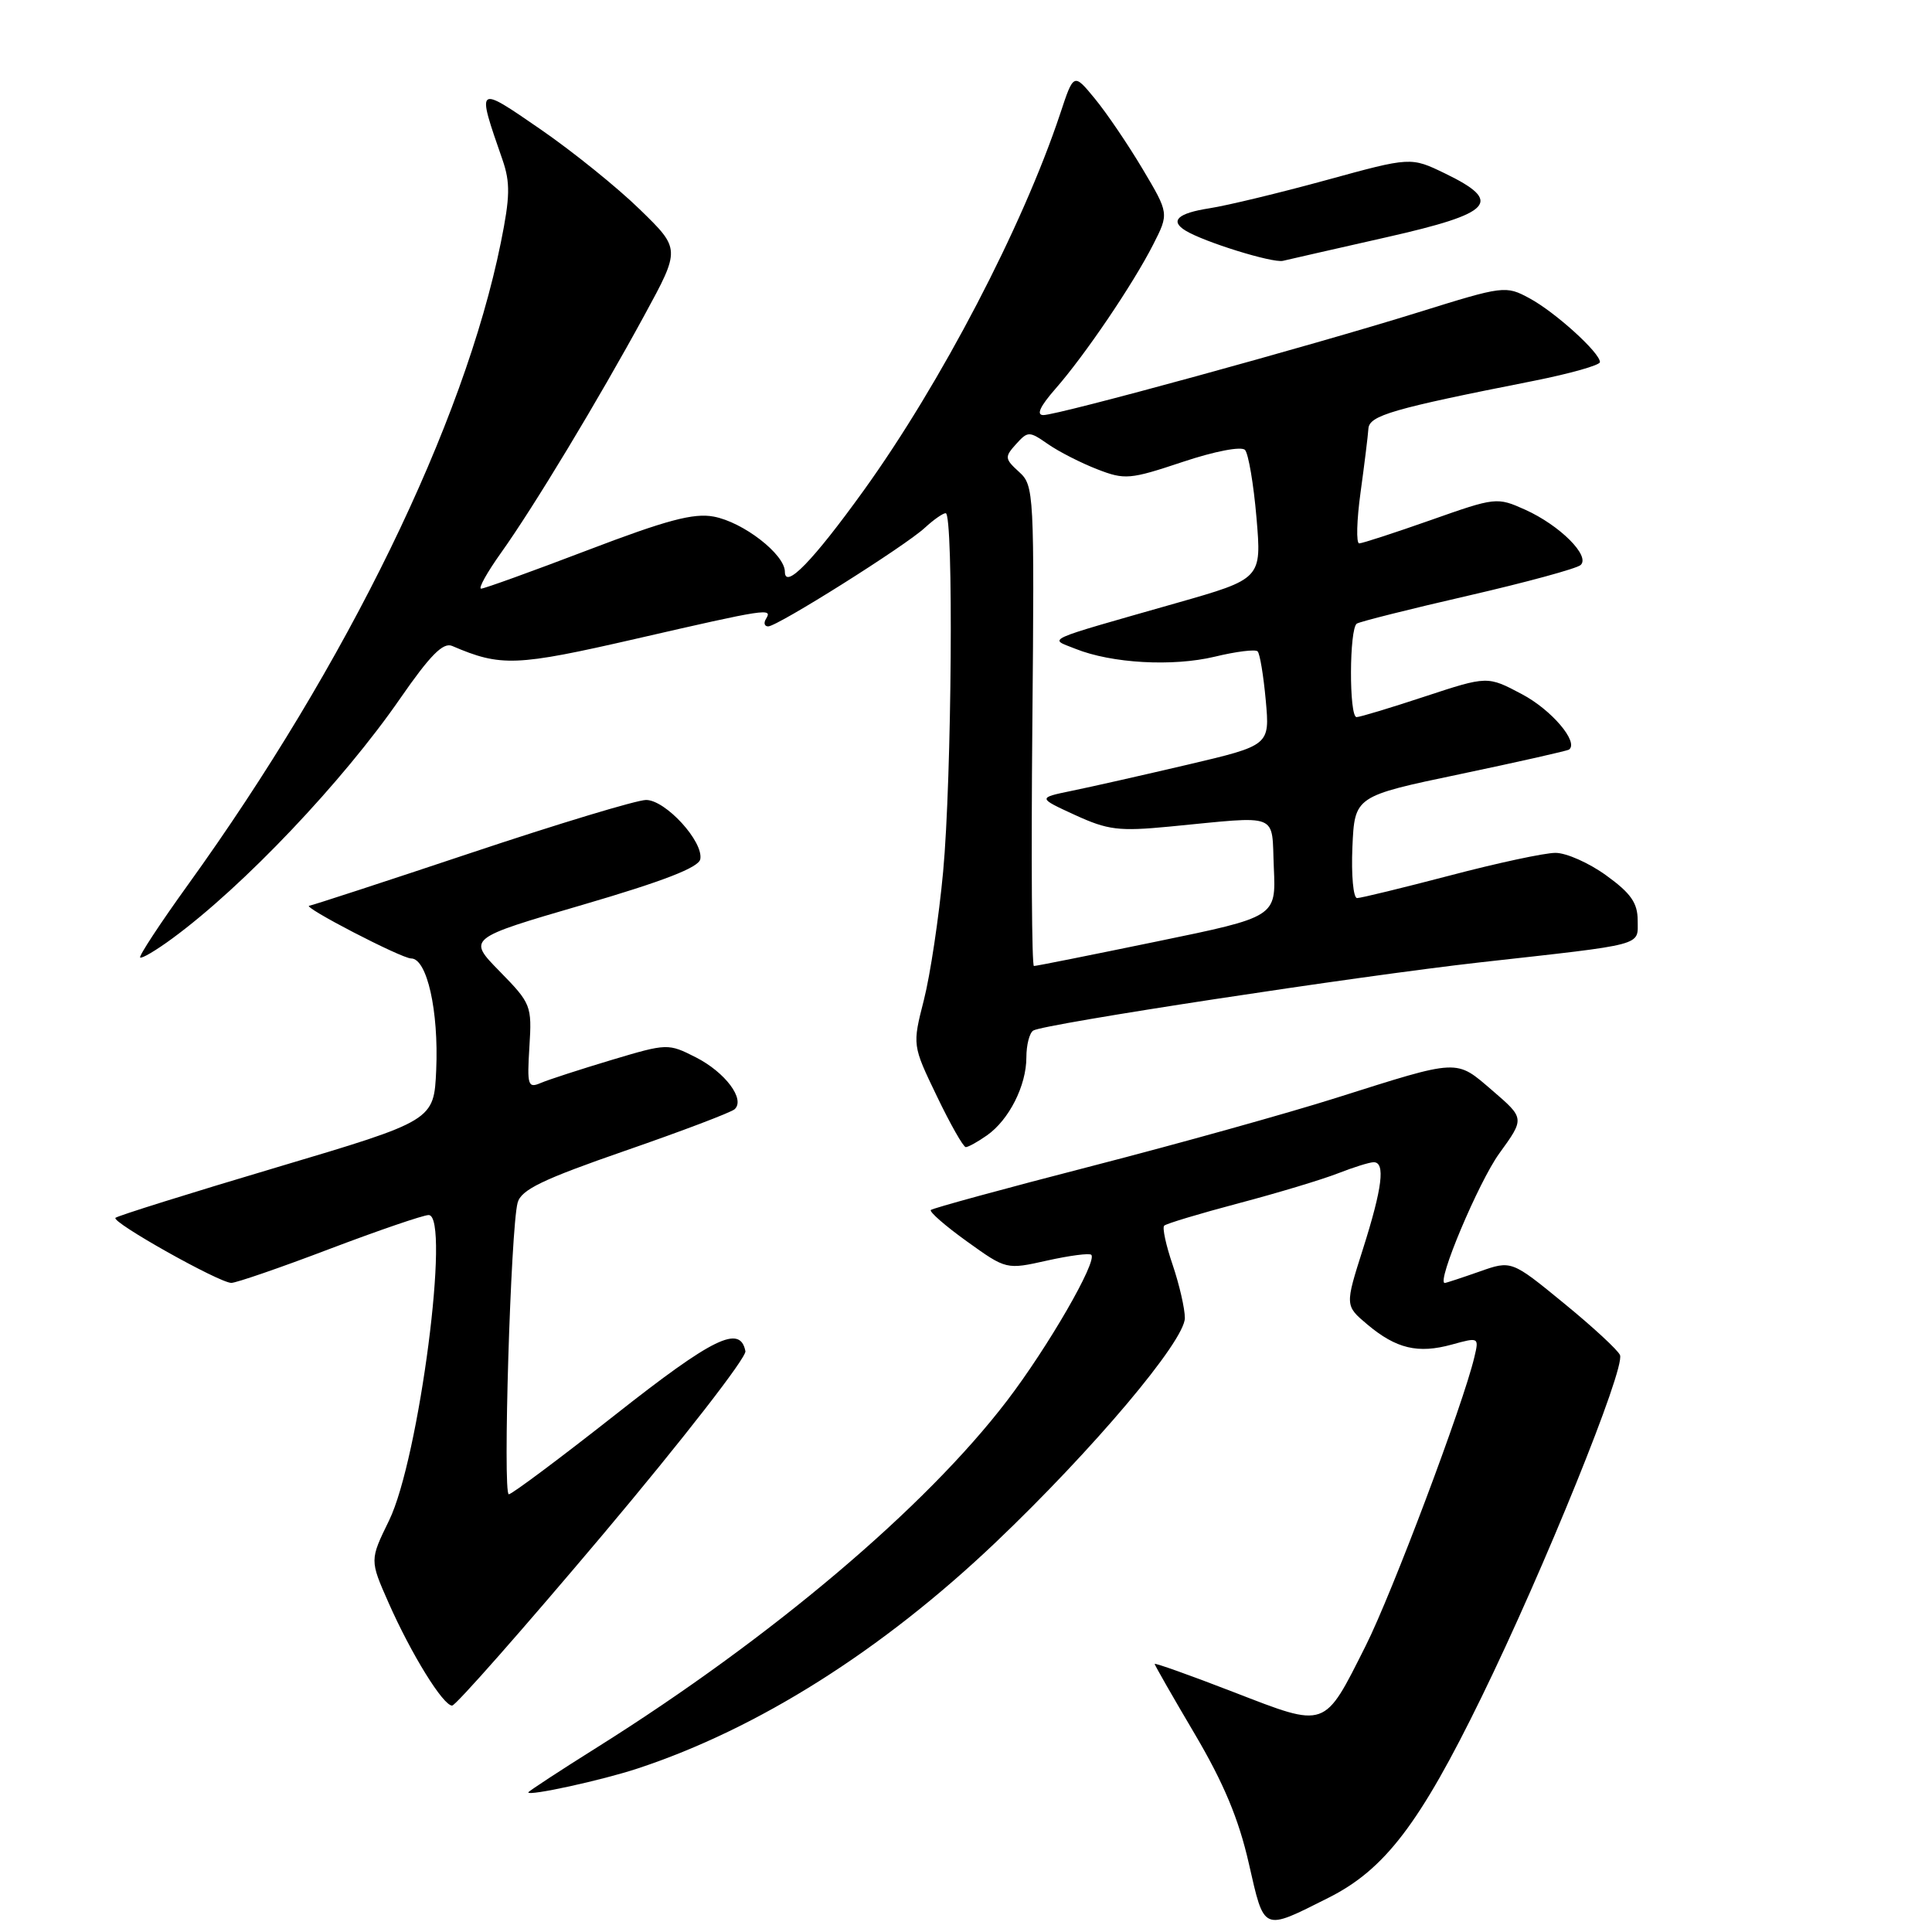 <?xml version="1.0" encoding="UTF-8" standalone="no"?>
<!DOCTYPE svg PUBLIC "-//W3C//DTD SVG 1.1//EN" "http://www.w3.org/Graphics/SVG/1.1/DTD/svg11.dtd" >
<svg xmlns="http://www.w3.org/2000/svg" xmlns:xlink="http://www.w3.org/1999/xlink" version="1.1" viewBox="0 0 256 256">
 <g >
 <path fill="currentColor"
d=" M 176.04 251.46 C 183.49 247.72 188.13 241.64 196.31 224.88 C 204.62 207.87 215.35 181.37 214.66 179.56 C 214.42 178.93 211.08 175.84 207.24 172.70 C 200.27 166.99 200.27 166.99 196.01 168.50 C 193.67 169.32 191.61 170.00 191.44 170.00 C 190.29 170.00 195.92 156.63 198.66 152.84 C 202.03 148.19 202.03 148.19 197.77 144.52 C 192.84 140.29 193.54 140.26 177.00 145.49 C 170.68 147.49 156.11 151.56 144.63 154.52 C 133.15 157.48 123.57 160.10 123.34 160.33 C 123.11 160.56 125.26 162.44 128.13 164.50 C 133.34 168.24 133.34 168.24 138.75 167.03 C 141.72 166.37 144.36 166.02 144.60 166.27 C 145.44 167.11 138.86 178.51 133.43 185.61 C 122.62 199.76 102.27 216.98 79.25 231.45 C 74.16 234.64 70.00 237.37 70.00 237.50 C 70.00 238.03 79.79 235.89 84.50 234.33 C 100.44 229.07 116.84 218.72 131.89 204.41 C 144.82 192.11 157.00 177.68 157.00 174.64 C 157.00 173.39 156.27 170.23 155.39 167.62 C 154.50 165.02 153.99 162.67 154.26 162.41 C 154.52 162.14 158.96 160.81 164.12 159.44 C 169.28 158.08 175.20 156.29 177.27 155.48 C 179.34 154.67 181.48 154.00 182.02 154.00 C 183.59 154.00 183.17 157.39 180.61 165.46 C 178.21 173.00 178.21 173.00 181.18 175.50 C 185.00 178.71 187.89 179.40 192.38 178.16 C 195.96 177.17 195.99 177.19 195.36 179.83 C 193.88 186.10 184.46 211.11 180.97 218.06 C 175.39 229.16 175.84 229.00 163.48 224.22 C 157.72 221.99 153.00 220.31 153.00 220.48 C 153.00 220.64 155.39 224.82 158.31 229.76 C 162.14 236.25 164.13 241.00 165.47 246.89 C 167.56 256.04 167.22 255.89 176.04 251.46 Z  M 79.93 203.28 C 90.45 190.78 98.93 179.87 98.77 179.04 C 98.08 175.49 94.51 177.23 81.57 187.43 C 74.19 193.24 67.82 198.00 67.42 198.00 C 66.60 198.00 67.67 162.72 68.59 159.36 C 69.06 157.64 71.88 156.28 82.84 152.48 C 90.35 149.88 96.88 147.40 97.34 146.98 C 98.78 145.67 96.11 142.10 92.22 140.11 C 88.53 138.24 88.43 138.24 81.00 140.46 C 76.88 141.70 72.67 143.06 71.65 143.50 C 69.95 144.23 69.83 143.83 70.15 138.69 C 70.49 133.25 70.37 132.96 66.22 128.72 C 61.93 124.35 61.93 124.35 77.21 119.89 C 87.91 116.76 92.58 114.95 92.79 113.85 C 93.24 111.52 88.19 106.00 85.61 106.00 C 84.39 106.00 73.97 109.15 62.45 113.00 C 50.93 116.85 41.27 120.00 41.00 120.01 C 39.78 120.04 53.19 127.00 54.48 127.00 C 56.58 127.00 58.14 133.95 57.80 141.76 C 57.50 148.48 57.50 148.48 36.63 154.69 C 25.16 158.10 15.56 161.11 15.30 161.37 C 14.73 161.94 29.03 169.97 30.65 169.99 C 31.29 169.99 37.14 167.98 43.65 165.50 C 50.17 163.03 56.09 161.00 56.80 161.00 C 59.73 161.00 55.53 193.34 51.55 201.48 C 48.99 206.72 48.99 206.72 51.48 212.36 C 54.51 219.21 58.71 226.00 59.91 226.00 C 60.39 226.00 69.40 215.77 79.93 203.28 Z  M 130.78 150.44 C 133.70 148.39 136.00 143.85 136.00 140.11 C 136.00 138.46 136.41 136.86 136.92 136.55 C 138.33 135.68 179.91 129.34 196.10 127.52 C 218.23 125.05 217.00 125.38 217.00 121.96 C 217.00 119.65 216.10 118.36 212.85 116.01 C 210.57 114.35 207.53 113.00 206.10 113.01 C 204.67 113.01 198.38 114.36 192.12 116.01 C 185.85 117.65 180.32 119.00 179.82 119.00 C 179.32 119.00 179.04 115.96 179.20 112.25 C 179.50 105.50 179.50 105.50 193.50 102.57 C 201.20 100.95 207.69 99.49 207.91 99.32 C 209.22 98.33 205.58 94.05 201.66 91.98 C 197.10 89.56 197.10 89.56 188.80 92.29 C 184.23 93.80 180.16 95.03 179.75 95.02 C 178.74 94.99 178.78 83.25 179.79 82.63 C 180.23 82.36 186.87 80.69 194.54 78.93 C 202.22 77.16 208.92 75.34 209.44 74.87 C 210.76 73.68 206.69 69.61 202.10 67.54 C 198.36 65.86 198.18 65.88 189.57 68.92 C 184.77 70.61 180.51 72.00 180.10 72.00 C 179.69 72.00 179.77 68.96 180.28 65.25 C 180.79 61.54 181.26 57.74 181.32 56.81 C 181.43 55.05 184.47 54.17 203.25 50.46 C 208.06 49.50 212.00 48.39 212.00 47.98 C 212.00 46.73 206.06 41.35 202.66 39.52 C 199.51 37.82 199.24 37.86 187.98 41.37 C 173.71 45.82 140.22 55.00 138.25 55.00 C 137.28 55.00 137.81 53.85 139.84 51.53 C 143.74 47.09 150.13 37.66 152.81 32.39 C 154.90 28.28 154.90 28.28 151.40 22.39 C 149.47 19.15 146.63 14.96 145.08 13.08 C 142.27 9.66 142.27 9.66 140.49 15.04 C 135.51 30.01 124.70 50.75 114.41 65.04 C 107.74 74.30 104.00 78.16 104.00 75.76 C 104.00 73.46 98.49 69.18 94.56 68.45 C 91.92 67.95 88.29 68.92 77.84 72.91 C 70.50 75.71 64.16 78.00 63.75 78.00 C 63.34 78.00 64.53 75.86 66.39 73.25 C 70.71 67.20 79.28 53.00 85.40 41.75 C 90.17 32.99 90.17 32.99 84.78 27.75 C 81.82 24.86 75.92 20.10 71.66 17.16 C 63.08 11.25 63.12 11.21 66.58 21.16 C 67.63 24.20 67.59 26.09 66.36 32.16 C 61.49 56.19 46.02 87.93 24.89 117.26 C 21.23 122.34 18.39 126.67 18.57 126.87 C 18.76 127.07 20.69 125.93 22.86 124.33 C 32.27 117.42 45.42 103.56 53.02 92.56 C 56.99 86.83 58.71 85.08 59.91 85.59 C 66.38 88.37 68.36 88.29 84.32 84.63 C 101.64 80.65 102.40 80.54 101.50 82.00 C 101.16 82.55 101.29 83.00 101.79 83.00 C 103.02 83.00 119.99 72.32 122.56 69.92 C 123.70 68.87 124.94 68.00 125.31 68.00 C 126.37 68.00 126.12 103.17 124.97 115.50 C 124.41 121.55 123.26 129.20 122.42 132.50 C 120.89 138.50 120.89 138.50 124.14 145.25 C 125.92 148.96 127.65 152.00 127.97 152.00 C 128.29 152.00 129.56 151.30 130.78 150.44 Z  M 183.75 31.43 C 197.86 28.24 199.23 26.74 191.47 22.98 C 186.94 20.79 186.94 20.79 175.72 23.87 C 169.55 25.56 162.59 27.24 160.25 27.60 C 156.07 28.25 154.98 29.25 157.06 30.54 C 159.52 32.06 168.62 34.88 170.00 34.56 C 170.82 34.36 177.01 32.96 183.75 31.43 Z  M 136.79 96.19 C 137.07 65.22 137.02 64.33 135.03 62.53 C 133.13 60.80 133.10 60.55 134.62 58.86 C 136.21 57.11 136.36 57.11 138.88 58.86 C 140.32 59.86 143.25 61.35 145.39 62.18 C 149.04 63.60 149.72 63.54 156.70 61.21 C 160.95 59.79 164.49 59.11 164.97 59.62 C 165.42 60.10 166.11 64.14 166.49 68.59 C 167.18 76.69 167.18 76.69 155.84 79.92 C 137.83 85.06 138.97 84.55 142.50 85.97 C 147.31 87.90 155.36 88.35 160.94 87.02 C 163.78 86.33 166.35 86.01 166.64 86.31 C 166.94 86.60 167.42 89.52 167.72 92.80 C 168.26 98.76 168.26 98.76 157.38 101.32 C 151.40 102.72 144.47 104.29 142.00 104.79 C 137.50 105.72 137.50 105.72 142.44 107.99 C 146.80 109.99 148.26 110.17 154.94 109.53 C 169.82 108.10 168.46 107.56 168.79 115.00 C 169.08 121.50 169.08 121.50 153.29 124.75 C 144.61 126.54 137.28 128.01 137.00 128.00 C 136.72 128.00 136.63 113.69 136.79 96.19 Z "/>
</g>
</svg>